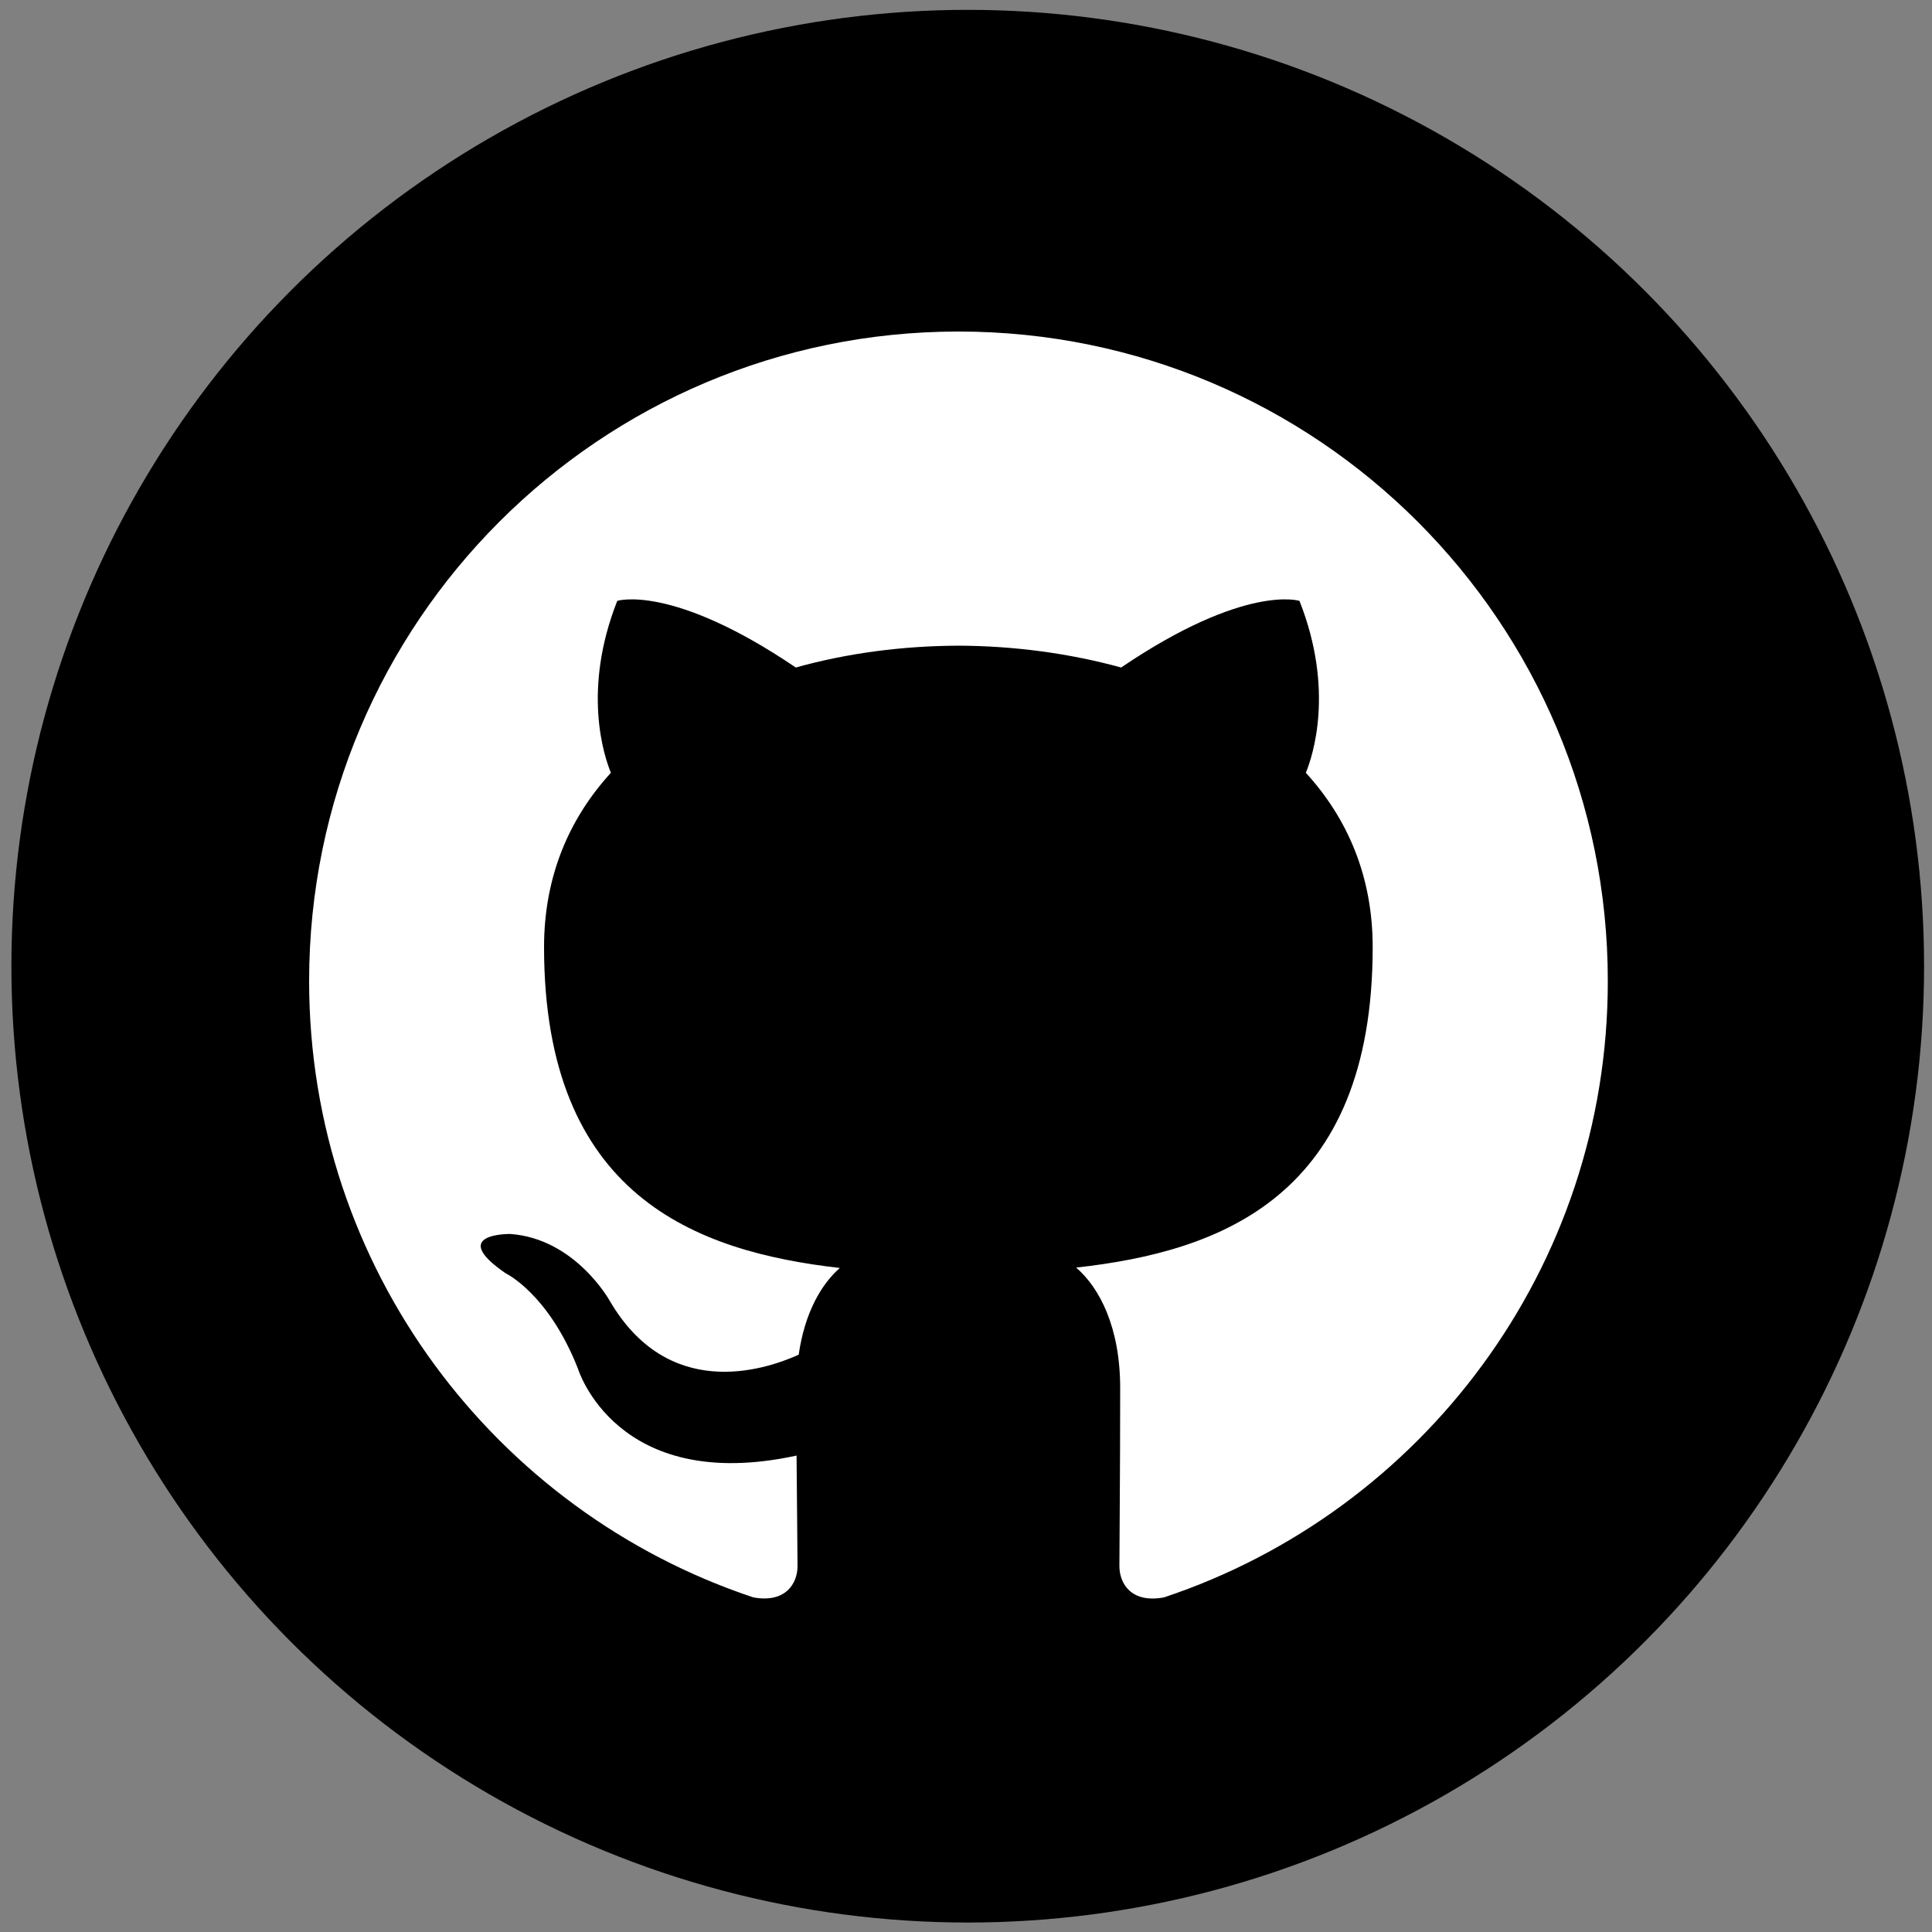 <?xml version="1.0" encoding="utf-8"?>
<!-- Generator: Adobe Illustrator 24.1.0, SVG Export Plug-In . SVG Version: 6.00 Build 0)  -->
<svg version="1.1" id="Layer_1" xmlns="http://www.w3.org/2000/svg" xmlns:xlink="http://www.w3.org/1999/xlink" x="0px" y="0px"
	 viewBox="0 0 100 100" style="enable-background:new 0 0 100 100;" xml:space="preserve">
<rect x="0" y="0" width="100" height="100" fill="#808080" stroke="none"/>
<style type="text/css">
	.st0{fill-rule:evenodd;clip-rule:evenodd;fill:#FFFFFF;}
</style>
<circle cx="50.09" cy="50.01" r="49.5"/>
<path class="st0" d="M49.61,17.16C31.05,17.16,16,32.21,16,50.78c0,14.85,9.63,27.45,22.99,31.9c1.68,0.31,2.29-0.73,2.29-1.62
	c0-0.8-0.03-2.91-0.05-5.72c-9.35,2.03-11.32-4.51-11.32-4.51c-1.53-3.88-3.73-4.92-3.73-4.92c-3.05-2.09,0.23-2.04,0.23-2.04
	c3.37,0.24,5.15,3.46,5.15,3.46c3,5.14,7.87,3.65,9.78,2.79c0.31-2.17,1.17-3.65,2.13-4.49c-7.46-0.85-15.31-3.73-15.31-16.61
	c0-3.67,1.31-6.67,3.46-9.02c-0.35-0.85-1.5-4.27,0.33-8.9c0,0,2.82-0.9,9.24,3.45c2.68-0.75,5.56-1.12,8.42-1.13
	c2.85,0.01,5.73,0.39,8.42,1.13c6.42-4.35,9.23-3.45,9.23-3.45c1.83,4.63,0.68,8.05,0.33,8.9c2.15,2.35,3.46,5.35,3.46,9.02
	c0,12.91-7.86,15.76-15.35,16.59c1.21,1.04,2.28,3.09,2.28,6.23c0,4.49-0.04,8.12-0.04,9.22c0,0.9,0.61,1.94,2.31,1.62
	c13.35-4.45,22.97-17.04,22.97-31.89C83.23,32.21,68.18,17.16,49.61,17.16z"/>
</svg>

